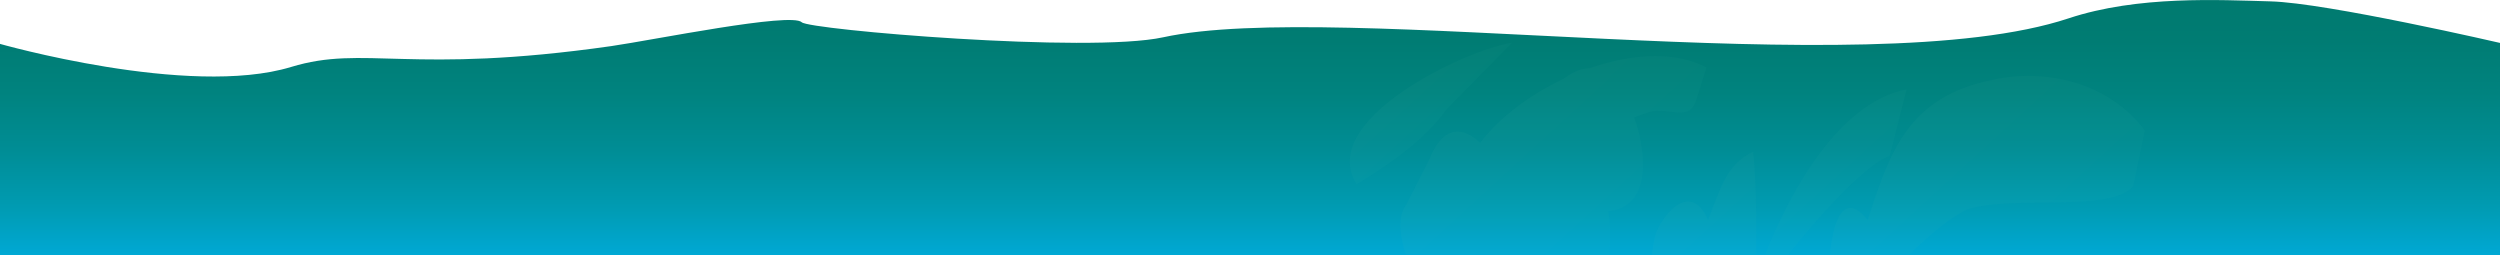 <?xml version="1.0" encoding="utf-8"?>
<!-- Generator: Adobe Illustrator 17.0.0, SVG Export Plug-In . SVG Version: 6.00 Build 0)  -->
<!DOCTYPE svg PUBLIC "-//W3C//DTD SVG 1.1//EN" "http://www.w3.org/Graphics/SVG/1.1/DTD/svg11.dtd">
<svg version="1.1" id="Layer_1" xmlns="http://www.w3.org/2000/svg" xmlns:xlink="http://www.w3.org/1999/xlink" x="0px" y="0px"
	 width="1280px" height="130.6px" viewBox="0 0 1280 130.6" enable-background="new 0 0 1280 130.6" xml:space="preserve">
<linearGradient id="SVGID_1_" gradientUnits="userSpaceOnUse" x1="640" y1="132" x2="640" y2="6.985513e-05">
	<stop  offset="0" style="stop-color:#00A9D6"/>
	<stop  offset="0.184" style="stop-color:#009CB4"/>
	<stop  offset="0.419" style="stop-color:#008D95"/>
	<stop  offset="0.641" style="stop-color:#00837F"/>
	<stop  offset="0.841" style="stop-color:#007C73"/>
	<stop  offset="1" style="stop-color:#007A6F"/>
</linearGradient>
<path fill="url(#SVGID_1_)" d="M1281,22.2c0,0-89.8-20.8-118.6-21.5c-25.9-0.7-67.7-3.1-103.3,8.7c-104.1,34.5-374.1-9.8-463.6,9.7
	c-38.1,8.3-181.2-3.9-185-7.7c-5.4-5.3-76.1,9.1-97.5,12.2c-103.7,14.8-126.3-0.8-164,10.7C96.7,50.2-1,22.2-1,22.2V132h1282V22.2z"
	/>
<g opacity="5.000000e-02">
	<g>
		<g>
			
				<linearGradient id="SVGID_2_" gradientUnits="userSpaceOnUse" x1="2239.305" y1="1094.188" x2="2143.282" y2="987.317" gradientTransform="matrix(0.732 -3.528363e-02 3.255641e-02 0.676 -622.137 -529.049)">
				<stop  offset="7.108977e-02" style="stop-color:#43BEAD"/>
				<stop  offset="0.5" style="stop-color:#58BCAE"/>
				<stop  offset="1" style="stop-color:#70BDB2"/>
			</linearGradient>
			<path fill="url(#SVGID_2_)" d="M1098.1,66.8c-17.1-23.4-49.6-32.5-78.4-25.8c-43.3,8.8-52.1,37.5-63.5,71.6
				c-16.7-20.9-19.3,18-19.3,18l40.6-0.2c0,0,16.8-17.1,29.4-23c21.5-7.8,74.4,1.8,85.3-12.2"/>
		</g>
		<g>
			
				<linearGradient id="SVGID_3_" gradientUnits="userSpaceOnUse" x1="2081.315" y1="1056.897" x2="2026.637" y2="996.041" gradientTransform="matrix(0.732 -3.528363e-02 3.255641e-02 0.676 -622.137 -529.049)">
				<stop  offset="7.108977e-02" style="stop-color:#43BEAD"/>
				<stop  offset="0.5" style="stop-color:#58BCAE"/>
				<stop  offset="1" style="stop-color:#70BDB2"/>
			</linearGradient>
			<path fill="url(#SVGID_3_)" d="M976.2,45.8c-45.1,8.2-72.4,84.8-72.4,84.8l-4.6,0c0,0,0.5-34.5-1.6-52.8
				c-14.3,6.1-17.9,22.4-23.1,34.7c-8.2-18.4-20.7-5.7-26,5.3c-1.8,3.7-2.7,12.6-2.7,12.6l69.7,0c0,0,35.1-44.7,52-50.6"/>
		</g>
		<g>
			
				<linearGradient id="SVGID_4_" gradientUnits="userSpaceOnUse" x1="1934.93" y1="1018.317" x2="1876.217" y2="952.97" gradientTransform="matrix(0.732 -3.528363e-02 3.255641e-02 0.676 -622.137 -529.049)">
				<stop  offset="7.108977e-02" style="stop-color:#43BEAD"/>
				<stop  offset="0.5" style="stop-color:#58BCAE"/>
				<stop  offset="1" style="stop-color:#70BDB2"/>
			</linearGradient>
			<path fill="url(#SVGID_4_)" d="M873.7,34.6c-47.9-25.9-156.8,39.8-118.1,87.7c7.1-4.4,12.7-8.7,12.3-16.7
				c0.5,40.3,42.9-15.5,48.3-25.2c8.1-12.5,12.2-18.1,28-22.9c10-3.2,20.7,5.7,24.4-6.6"/>
		</g>
		<g>
			
				<linearGradient id="SVGID_5_" gradientUnits="userSpaceOnUse" x1="1814.029" y1="968.41" x2="1790.258" y2="941.953" gradientTransform="matrix(0.732 -3.528363e-02 3.255641e-02 0.676 -622.137 -529.049)">
				<stop  offset="7.108977e-02" style="stop-color:#43BEAD"/>
				<stop  offset="0.5" style="stop-color:#58BCAE"/>
				<stop  offset="1" style="stop-color:#70BDB2"/>
			</linearGradient>
			<path fill="url(#SVGID_5_)" d="M774.1,21.9c-24.6,3.9-100,39.8-79.5,72.4c17-10.2,35.3-23.2,46.2-38.5"/>
		</g>
		<g>
			
				<linearGradient id="SVGID_6_" gradientUnits="userSpaceOnUse" x1="1925.244" y1="1078.993" x2="1827.915" y2="970.667" gradientTransform="matrix(0.732 -3.528363e-02 3.255641e-02 0.676 -622.137 -529.049)">
				<stop  offset="7.108977e-02" style="stop-color:#43BEAD"/>
				<stop  offset="0.5" style="stop-color:#58BCAE"/>
				<stop  offset="1" style="stop-color:#70BDB2"/>
			</linearGradient>
			<path fill="url(#SVGID_6_)" d="M719.8,105.2c-6.2,7.7-0.1,25-0.1,25l104.4,0.4c0,0,0.9-17.1-0.8-22.4c29-2.7,16.6-49.2,5.7-63.4
				c-21.9-31.2-50,19.9-60.5,43.2c-9.6-18.4-26.3-32.3-36.7-6.3"/>
		</g>
	</g>
</g>
</svg>

